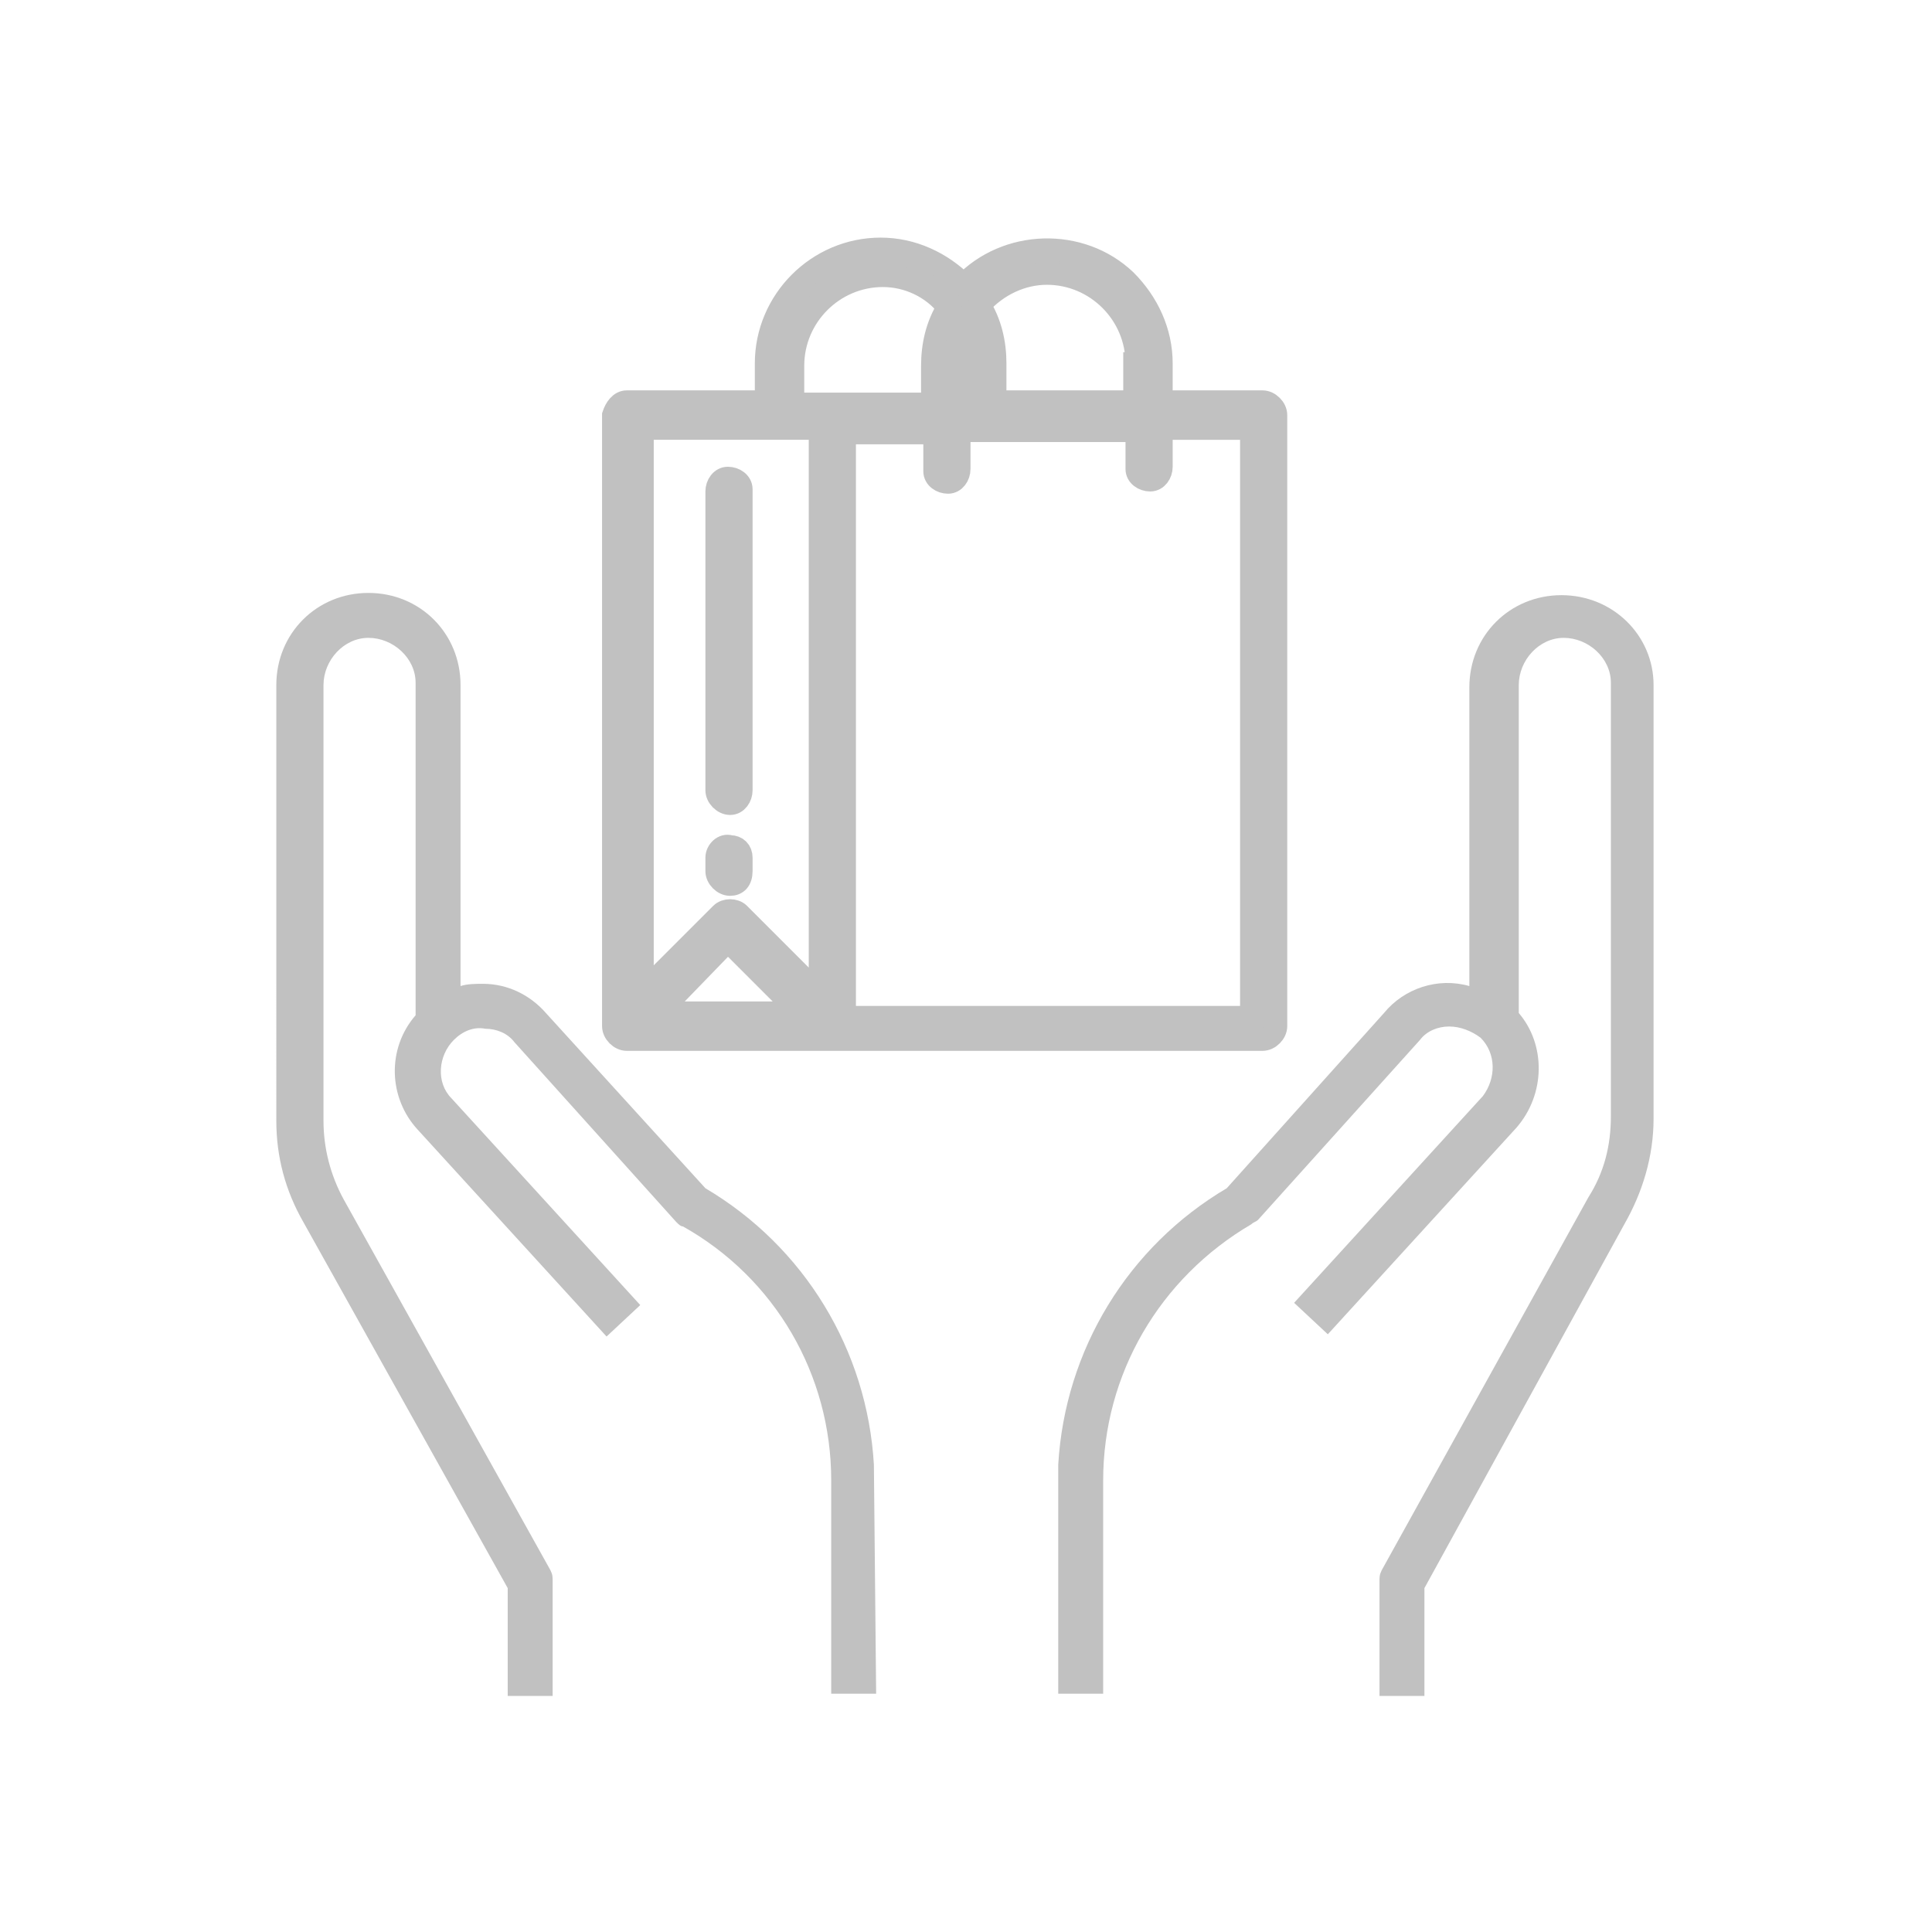 <?xml version="1.0" encoding="utf-8"?>
<!-- Generator: Adobe Illustrator 21.0.0, SVG Export Plug-In . SVG Version: 6.00 Build 0)  -->
<svg version="1.1" id="Layer_1" xmlns="http://www.w3.org/2000/svg" xmlns:xlink="http://www.w3.org/1999/xlink" x="0px" y="0px"
	 viewBox="0 0 86 86" style="enable-background:new 0 0 86 86;" xml:space="preserve">
<style type="text/css">
	.st0{fill:#C1C1C1;}
	.st1{fill:#C1C1C1;stroke:#C1C1C1;}
</style>
<g transform="translate(0 3.624)">
	<g transform="translate(0 12.269)">
		<path class="st0" d="M38.9,49.3c-0.3-5.1-3.1-9.7-7.5-12.3l-7.1-7.8c-0.7-0.8-1.7-1.3-2.8-1.3c-0.3,0-0.7,0-1,0.1V14.6
			c0-2.3-1.8-4.1-4.1-4.1c-2.3,0-4.1,1.8-4.1,4.1V34c0,1.6,0.4,3.1,1.2,4.5l9.1,16.3v4.8h2v-5.1c0-0.2,0-0.3-0.1-0.5l-9.2-16.5
			c-0.6-1.1-0.9-2.3-0.9-3.5V14.6c0-1.1,0.9-2.1,2-2.1c1.1,0,2.1,0.9,2.1,2c0,0,0,0.1,0,0.1v14.7c-1.3,1.5-1.2,3.7,0.1,5.1l8.4,9.2
			l1.5-1.4l-8.4-9.2c-0.7-0.7-0.6-1.9,0.1-2.6c0.4-0.4,0.9-0.6,1.4-0.5c0.5,0,1,0.2,1.3,0.6l7.2,8c0.1,0.1,0.2,0.2,0.3,0.2
			c4.1,2.3,6.6,6.6,6.6,11.3v9.5h2L38.9,49.3L38.9,49.3z"/>
	</g>
	<g transform="translate(34.706 12.269)">
		<path class="st0" d="M34.8,10.6c-2.3,0-4.1,1.8-4.1,4.1v0V28c-1.4-0.4-2.9,0.1-3.8,1.2l-7,7.8c-4.4,2.6-7.2,7.2-7.5,12.3h0v10.2h2
			v-9.5c0-4.7,2.5-9,6.6-11.4c0.1-0.1,0.2-0.1,0.3-0.2l7.2-8c0.3-0.4,0.8-0.6,1.3-0.6c0.5,0,1,0.2,1.4,0.5c0.7,0.7,0.7,1.8,0.1,2.6
			l-8.4,9.2l1.5,1.4l8.4-9.2c1.3-1.5,1.3-3.7,0.1-5.1V14.6c0-1.1,0.9-2.1,2-2.1c1.1,0,2.1,0.9,2.1,2c0,0,0,0.1,0,0.1v19.2
			c0,1.3-0.3,2.5-1,3.6L26.8,54c-0.1,0.2-0.1,0.3-0.1,0.5v5.1h2v-4.8l8.9-16.2c0.8-1.4,1.3-3,1.3-4.7V14.6
			C38.9,12.4,37.1,10.6,34.8,10.6C34.8,10.6,34.8,10.6,34.8,10.6z"/>
	</g>
	<g transform="translate(15 -3.047)">
		<path class="st1" d="M12.9,17.3h6.2v-1.7c0-2.8,2.3-5.1,5.1-5.1c1.4,0,2.7,0.6,3.7,1.6c1.9-2,5.2-2.1,7.2-0.2c1,1,1.6,2.3,1.6,3.7
			v1.7h4.5c0.3,0,0.6,0.3,0.6,0.6c0,0,0,0,0,0v27.2c0,0.3-0.3,0.6-0.6,0.6l0,0H12.9c-0.3,0-0.6-0.3-0.6-0.6l0,0V17.9
			C12.4,17.6,12.6,17.3,12.9,17.3C12.9,17.3,12.9,17.3,12.9,17.3z M13.5,43.7l3.6-3.6c0.2-0.2,0.6-0.2,0.8,0l3.6,3.6V18.5h-7.9V43.7
			z M14.3,44.5h6.3l-3.2-3.2L14.3,44.5z M24.3,11.7c-2.2,0-4,1.8-4,4v1.7h6.2v-1.7c0-0.9,0.2-1.8,0.7-2.6
			C26.5,12.2,25.4,11.7,24.3,11.7z M27.9,14.2c-0.2,0.5-0.3,1-0.3,1.5v1.7h0.6v-1.7C28.2,15.1,28.1,14.6,27.9,14.2z M35.6,15.6
			c0-2.2-1.8-4-4-4c-1.1,0-2.2,0.5-3,1.4c0.5,0.8,0.7,1.7,0.7,2.6v1.7h6.2V15.6z M40.7,44.5v-26h-4v1.7c0,0.3-0.2,0.6-0.5,0.6
			c-0.3,0-0.6-0.2-0.6-0.5c0,0,0,0,0,0v-1.7h-7.9v1.7c0,0.3-0.2,0.6-0.5,0.6s-0.6-0.2-0.6-0.5c0,0,0,0,0,0v-1.7h-4v26H40.7z"/>
		<path class="st1" d="M17.5,35.2c-0.3,0-0.6-0.3-0.6-0.6l0,0V21.3c0-0.3,0.2-0.6,0.5-0.6c0.3,0,0.6,0.2,0.6,0.5c0,0,0,0,0,0v13.4
			C18,34.9,17.8,35.2,17.5,35.2z"/>
		<path class="st1" d="M17.5,38.8c-0.3,0-0.6-0.3-0.6-0.6c0,0,0,0,0,0v-0.6c0-0.3,0.3-0.6,0.6-0.5c0.3,0,0.5,0.2,0.5,0.5v0.6
			C18,38.6,17.8,38.8,17.5,38.8z"/>
	</g>
</g>
</svg>
